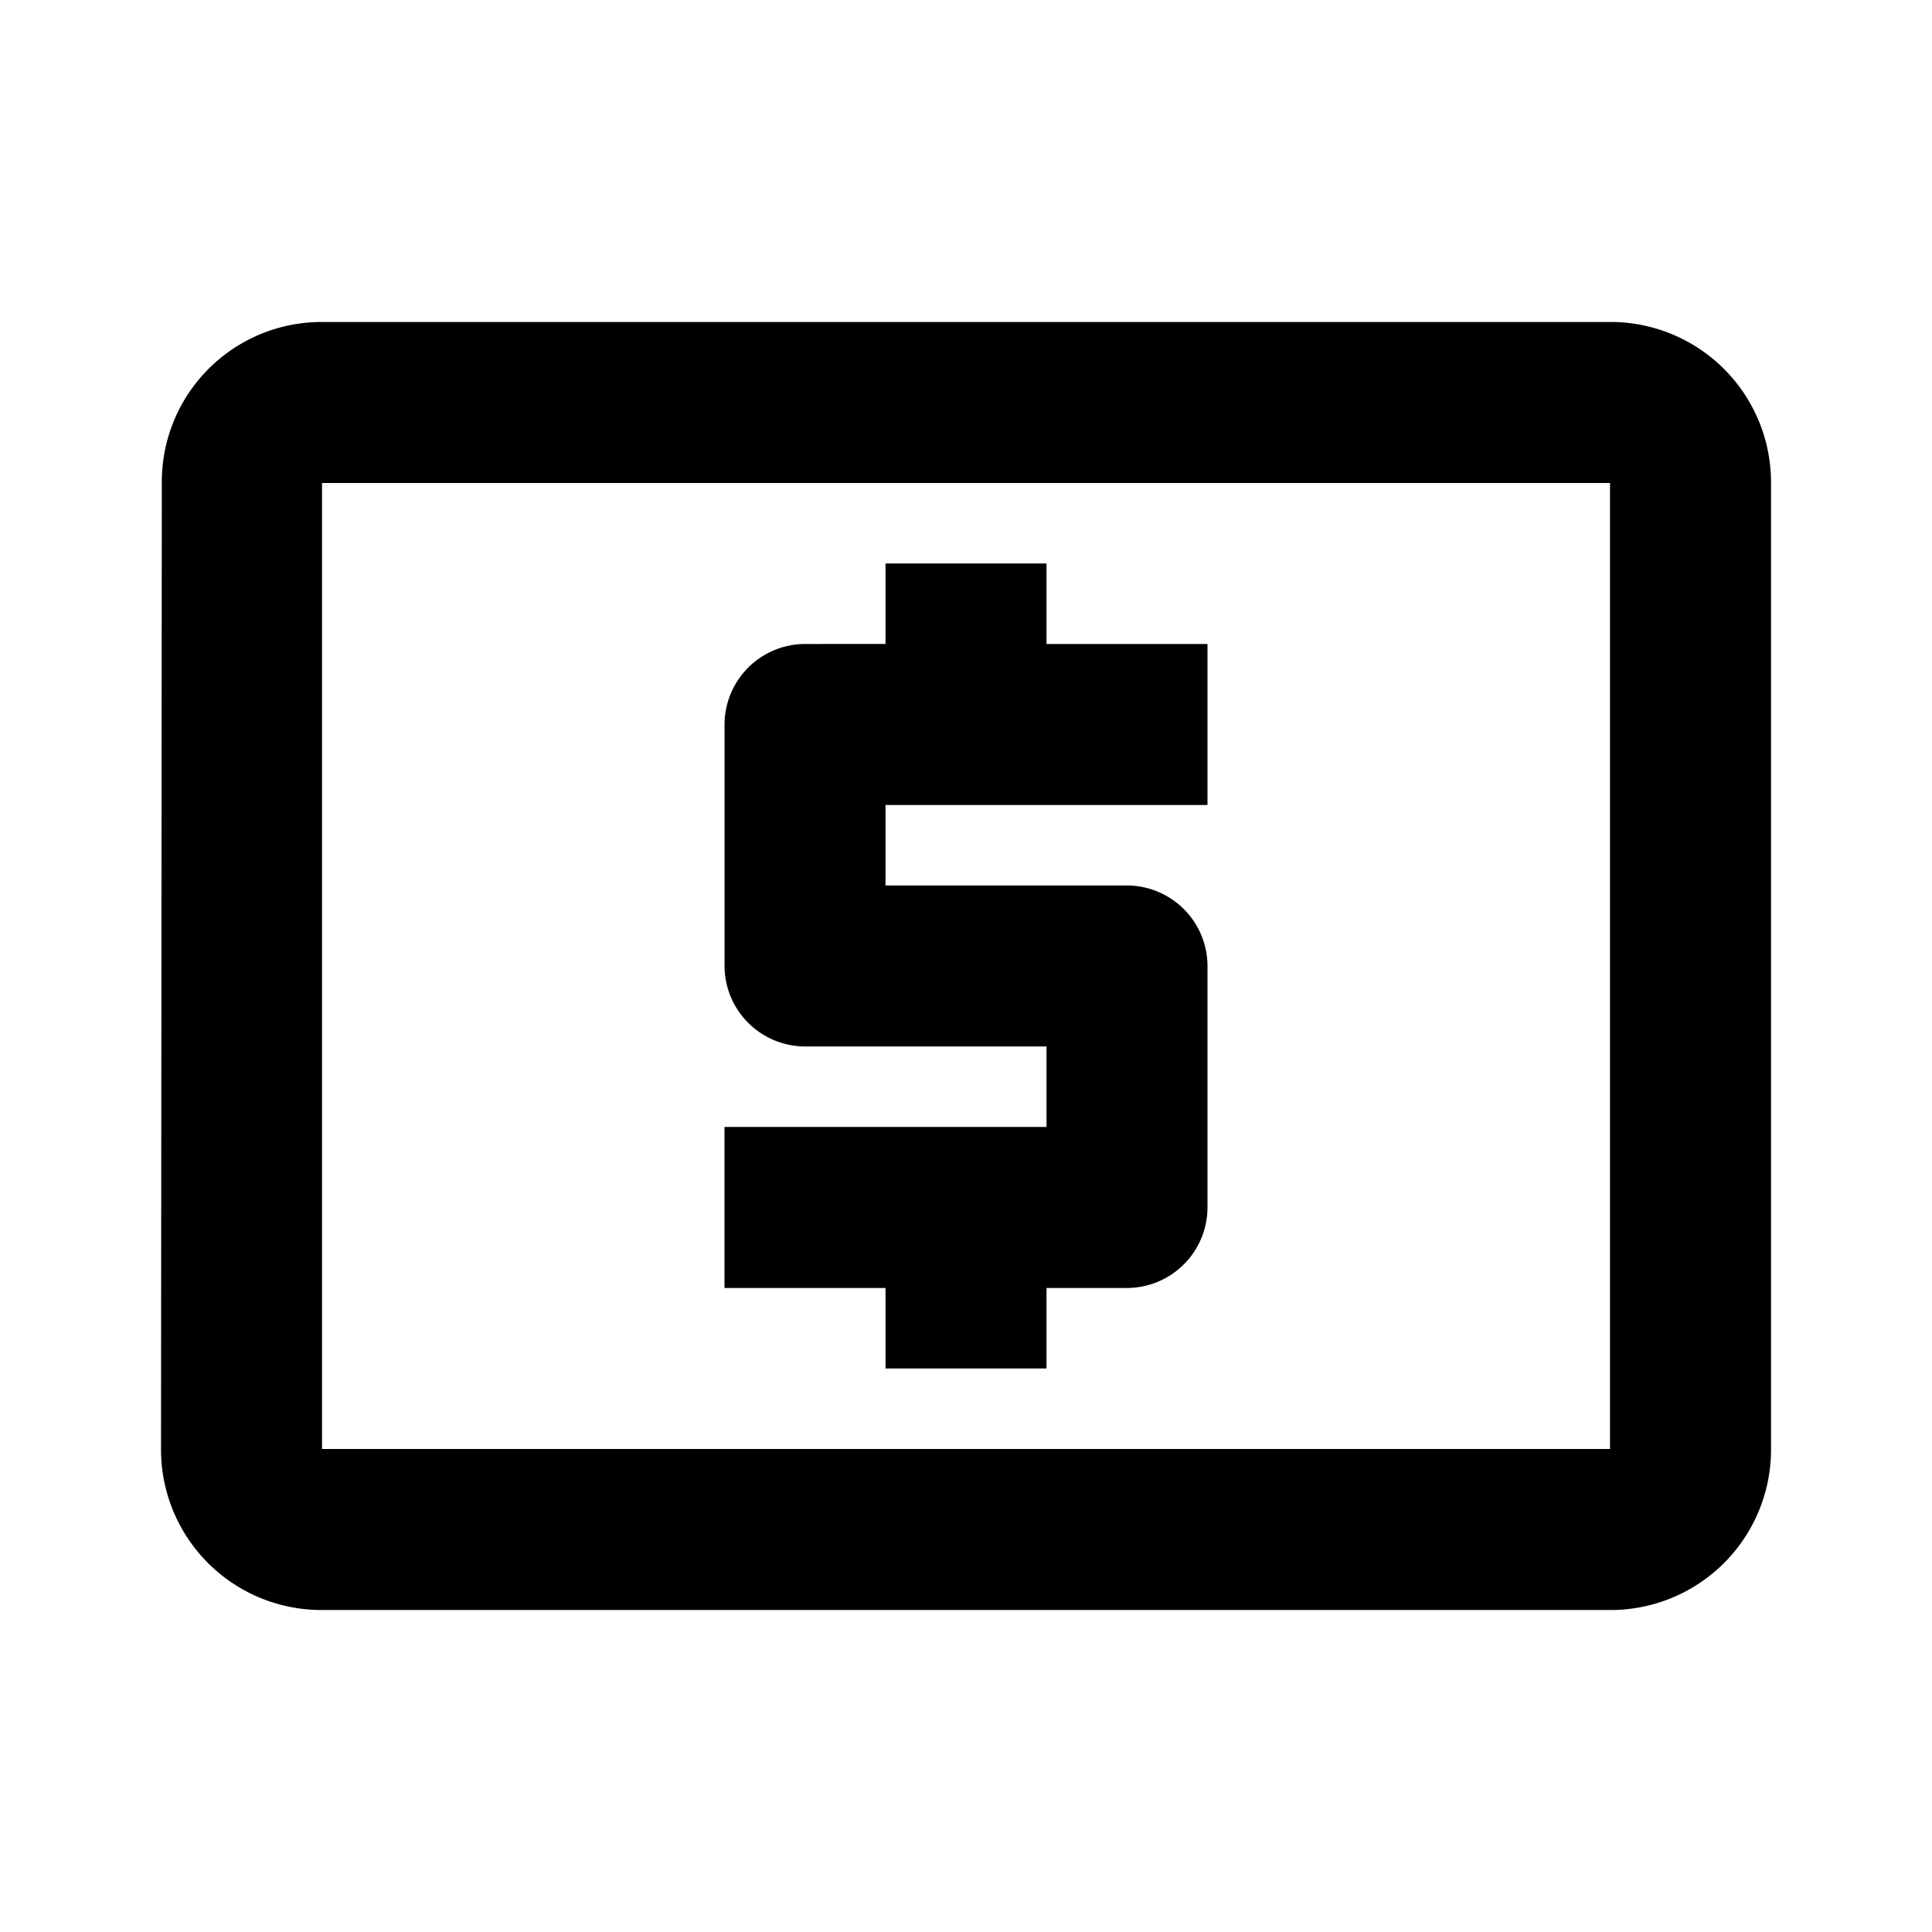 <svg id="outline-local_atm-24px" xmlns="http://www.w3.org/2000/svg" viewBox="0 0 50 50">
  <defs>
    <style>
      .cls-1 {
        fill: none;
      }
    </style>
  </defs>
  <g id="Bounding_Boxes">
    <path id="Path_1011" data-name="Path 1011" class="cls-1" d="M0,0H50V50H0Z"/>
  </g>
  <g id="Outline" transform="translate(4.167 8.333)">
    <path id="Path_1012" data-name="Path 1012" d="M20.75,31.083h4.167V29H27a2.089,2.089,0,0,0,2.083-2.083v-6.25A2.089,2.089,0,0,0,27,18.583H20.75V16.5h8.333V12.333H24.917V10.25H20.75v2.083H18.667a2.089,2.089,0,0,0-2.083,2.083v6.25a2.089,2.089,0,0,0,2.083,2.083h6.25v2.083H16.583V29H20.75ZM39.5,4H6.167A4.135,4.135,0,0,0,2.021,8.167L2,33.167a4.152,4.152,0,0,0,4.167,4.167H39.5a4.152,4.152,0,0,0,4.167-4.167v-25A4.152,4.152,0,0,0,39.5,4Zm0,29.167H6.167v-25H39.5Z" transform="translate(-2 -4)"/>
  </g>
</svg>
